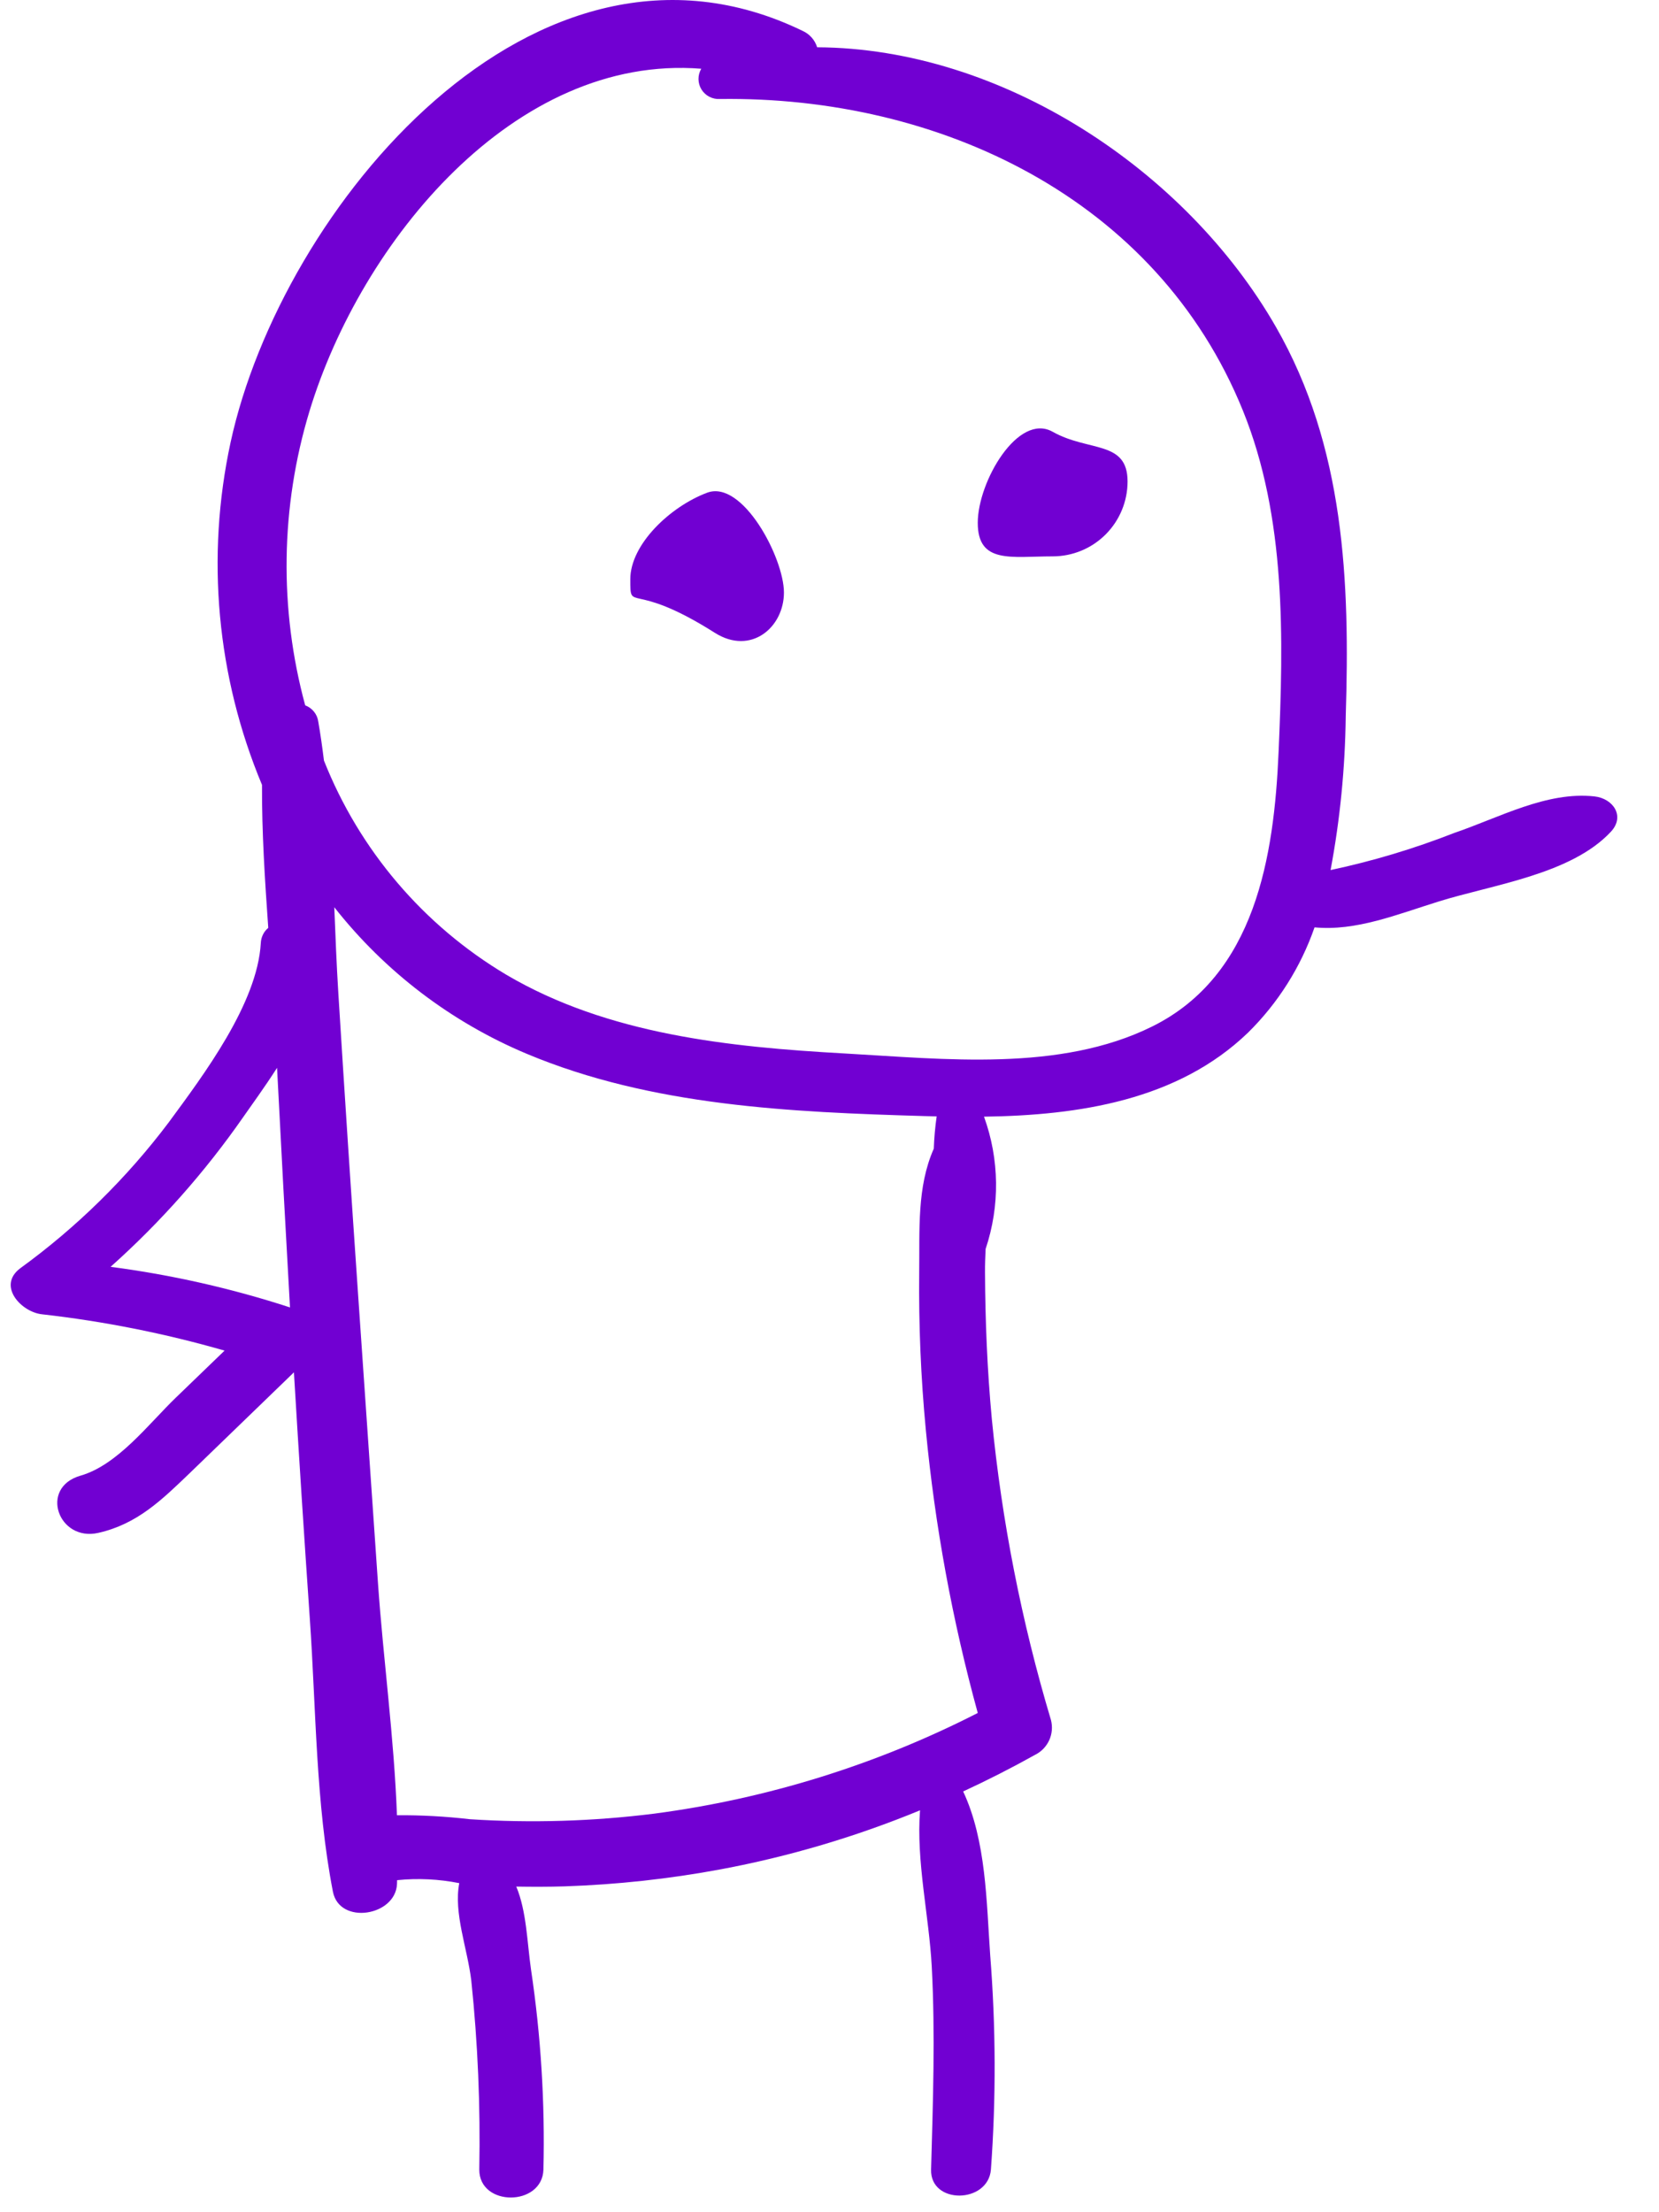 <svg width="30" height="40" viewBox="0 0 30 40" fill="none" xmlns="http://www.w3.org/2000/svg">
<path d="M0.369 22.93C1.388 22.19 2.291 21.302 3.049 20.297C3.684 19.433 4.653 18.146 4.716 17.054C4.718 17.001 4.731 16.949 4.754 16.901C4.777 16.853 4.81 16.811 4.851 16.777C4.79 15.916 4.734 15.049 4.738 14.192C3.919 12.234 3.721 10.072 4.17 7.997C5.085 3.778 9.663 -1.788 14.509 0.556C14.573 0.584 14.629 0.625 14.675 0.676C14.722 0.728 14.756 0.789 14.777 0.855C18.116 0.871 21.445 3.074 23.072 5.91C24.316 8.078 24.412 10.512 24.335 12.954C24.324 13.886 24.233 14.816 24.061 15.732C24.822 15.57 25.569 15.346 26.294 15.062C27.108 14.785 27.968 14.306 28.832 14.4C29.171 14.437 29.392 14.758 29.13 15.039C28.411 15.81 27.001 15.994 26.02 16.299C25.261 16.535 24.521 16.84 23.771 16.768C23.522 17.485 23.111 18.136 22.57 18.67C21.3 19.895 19.511 20.167 17.794 20.191C18.074 20.962 18.084 21.805 17.823 22.583C17.816 22.726 17.811 22.868 17.812 23.008C17.816 23.891 17.853 24.774 17.935 25.654C18.115 27.5 18.473 29.324 19.005 31.101C19.036 31.223 19.025 31.352 18.973 31.466C18.92 31.581 18.83 31.674 18.717 31.73C18.292 31.967 17.858 32.188 17.417 32.392C17.835 33.283 17.838 34.393 17.906 35.354C18.008 36.643 18.013 37.939 17.919 39.229C17.868 39.848 16.819 39.864 16.837 39.229C16.871 38.002 16.914 36.784 16.849 35.558C16.8 34.641 16.566 33.658 16.637 32.733C15.477 33.211 14.271 33.568 13.038 33.799C12.105 33.973 11.16 34.076 10.211 34.108C9.919 34.117 9.628 34.117 9.336 34.112C9.523 34.559 9.532 35.123 9.602 35.609C9.781 36.807 9.856 38.018 9.827 39.229C9.806 39.901 8.664 39.904 8.667 39.229C8.689 38.087 8.641 36.945 8.522 35.809C8.451 35.221 8.201 34.596 8.305 34.05C7.935 33.976 7.556 33.958 7.181 33.996C7.18 34.019 7.18 34.042 7.179 34.065C7.154 34.647 6.138 34.811 6.02 34.204C5.709 32.603 5.716 30.905 5.603 29.278C5.5 27.791 5.404 26.303 5.315 24.814C4.687 25.422 4.058 26.03 3.43 26.637C2.923 27.123 2.481 27.558 1.776 27.717C1.055 27.879 0.703 26.898 1.456 26.682C2.128 26.489 2.689 25.745 3.176 25.275L4.061 24.421C2.98 24.11 1.875 23.89 0.757 23.764C0.385 23.723 -0.059 23.249 0.369 22.93ZM6.118 17.956C6.231 19.772 6.35 21.586 6.475 23.401C6.595 25.142 6.715 26.884 6.835 28.625C6.931 30.002 7.127 31.424 7.178 32.822C7.619 32.819 8.059 32.843 8.497 32.894C9.609 32.966 10.726 32.932 11.832 32.793C13.871 32.524 15.85 31.909 17.681 30.973C17.221 29.297 16.907 27.586 16.742 25.857C16.652 24.91 16.612 23.959 16.622 23.008C16.632 22.244 16.578 21.463 16.886 20.769C16.893 20.574 16.91 20.379 16.938 20.186C16.861 20.184 16.784 20.183 16.708 20.18C14.297 20.109 11.781 20 9.527 19.055C8.16 18.482 6.962 17.569 6.045 16.404C6.066 16.924 6.086 17.443 6.118 17.956ZM5.519 12.754C5.581 12.777 5.636 12.816 5.677 12.867C5.719 12.919 5.746 12.98 5.755 13.046C5.796 13.28 5.829 13.516 5.858 13.752C6.5 15.373 7.66 16.735 9.158 17.626C10.992 18.706 13.188 18.932 15.27 19.048C17.07 19.148 19.163 19.388 20.834 18.561C22.706 17.635 23.04 15.476 23.121 13.596C23.21 11.545 23.26 9.36 22.476 7.425C20.918 3.58 16.977 1.736 13.018 1.79C12.952 1.794 12.886 1.78 12.828 1.75C12.769 1.72 12.72 1.674 12.685 1.618C12.65 1.562 12.632 1.497 12.631 1.431C12.63 1.365 12.648 1.3 12.681 1.243C9.301 0.974 6.527 4.37 5.596 7.436C5.072 9.166 5.045 11.009 5.519 12.754ZM5.244 23.64C5.162 22.197 5.084 20.753 5.01 19.308C4.78 19.667 4.547 19.984 4.393 20.206C3.703 21.196 2.9 22.102 2 22.906C3.102 23.05 4.188 23.296 5.244 23.64Z" fill="#7100D2"/>
<path d="M17.681 9.454C17.681 10.202 18.288 10.06 19.035 10.06C19.395 10.06 19.739 9.918 19.993 9.664C20.247 9.41 20.39 9.065 20.39 8.706C20.39 7.958 19.687 8.174 19.035 7.807C18.412 7.456 17.681 8.706 17.681 9.454Z" fill="#7100D2"/>
<path d="M14.176 10.714C14.176 11.344 13.579 11.854 12.928 11.443C11.398 10.473 11.398 11.102 11.398 10.473C11.398 9.844 12.118 9.16 12.787 8.909C13.426 8.669 14.176 10.085 14.176 10.714Z" fill="#7100D2"/>
</svg>

